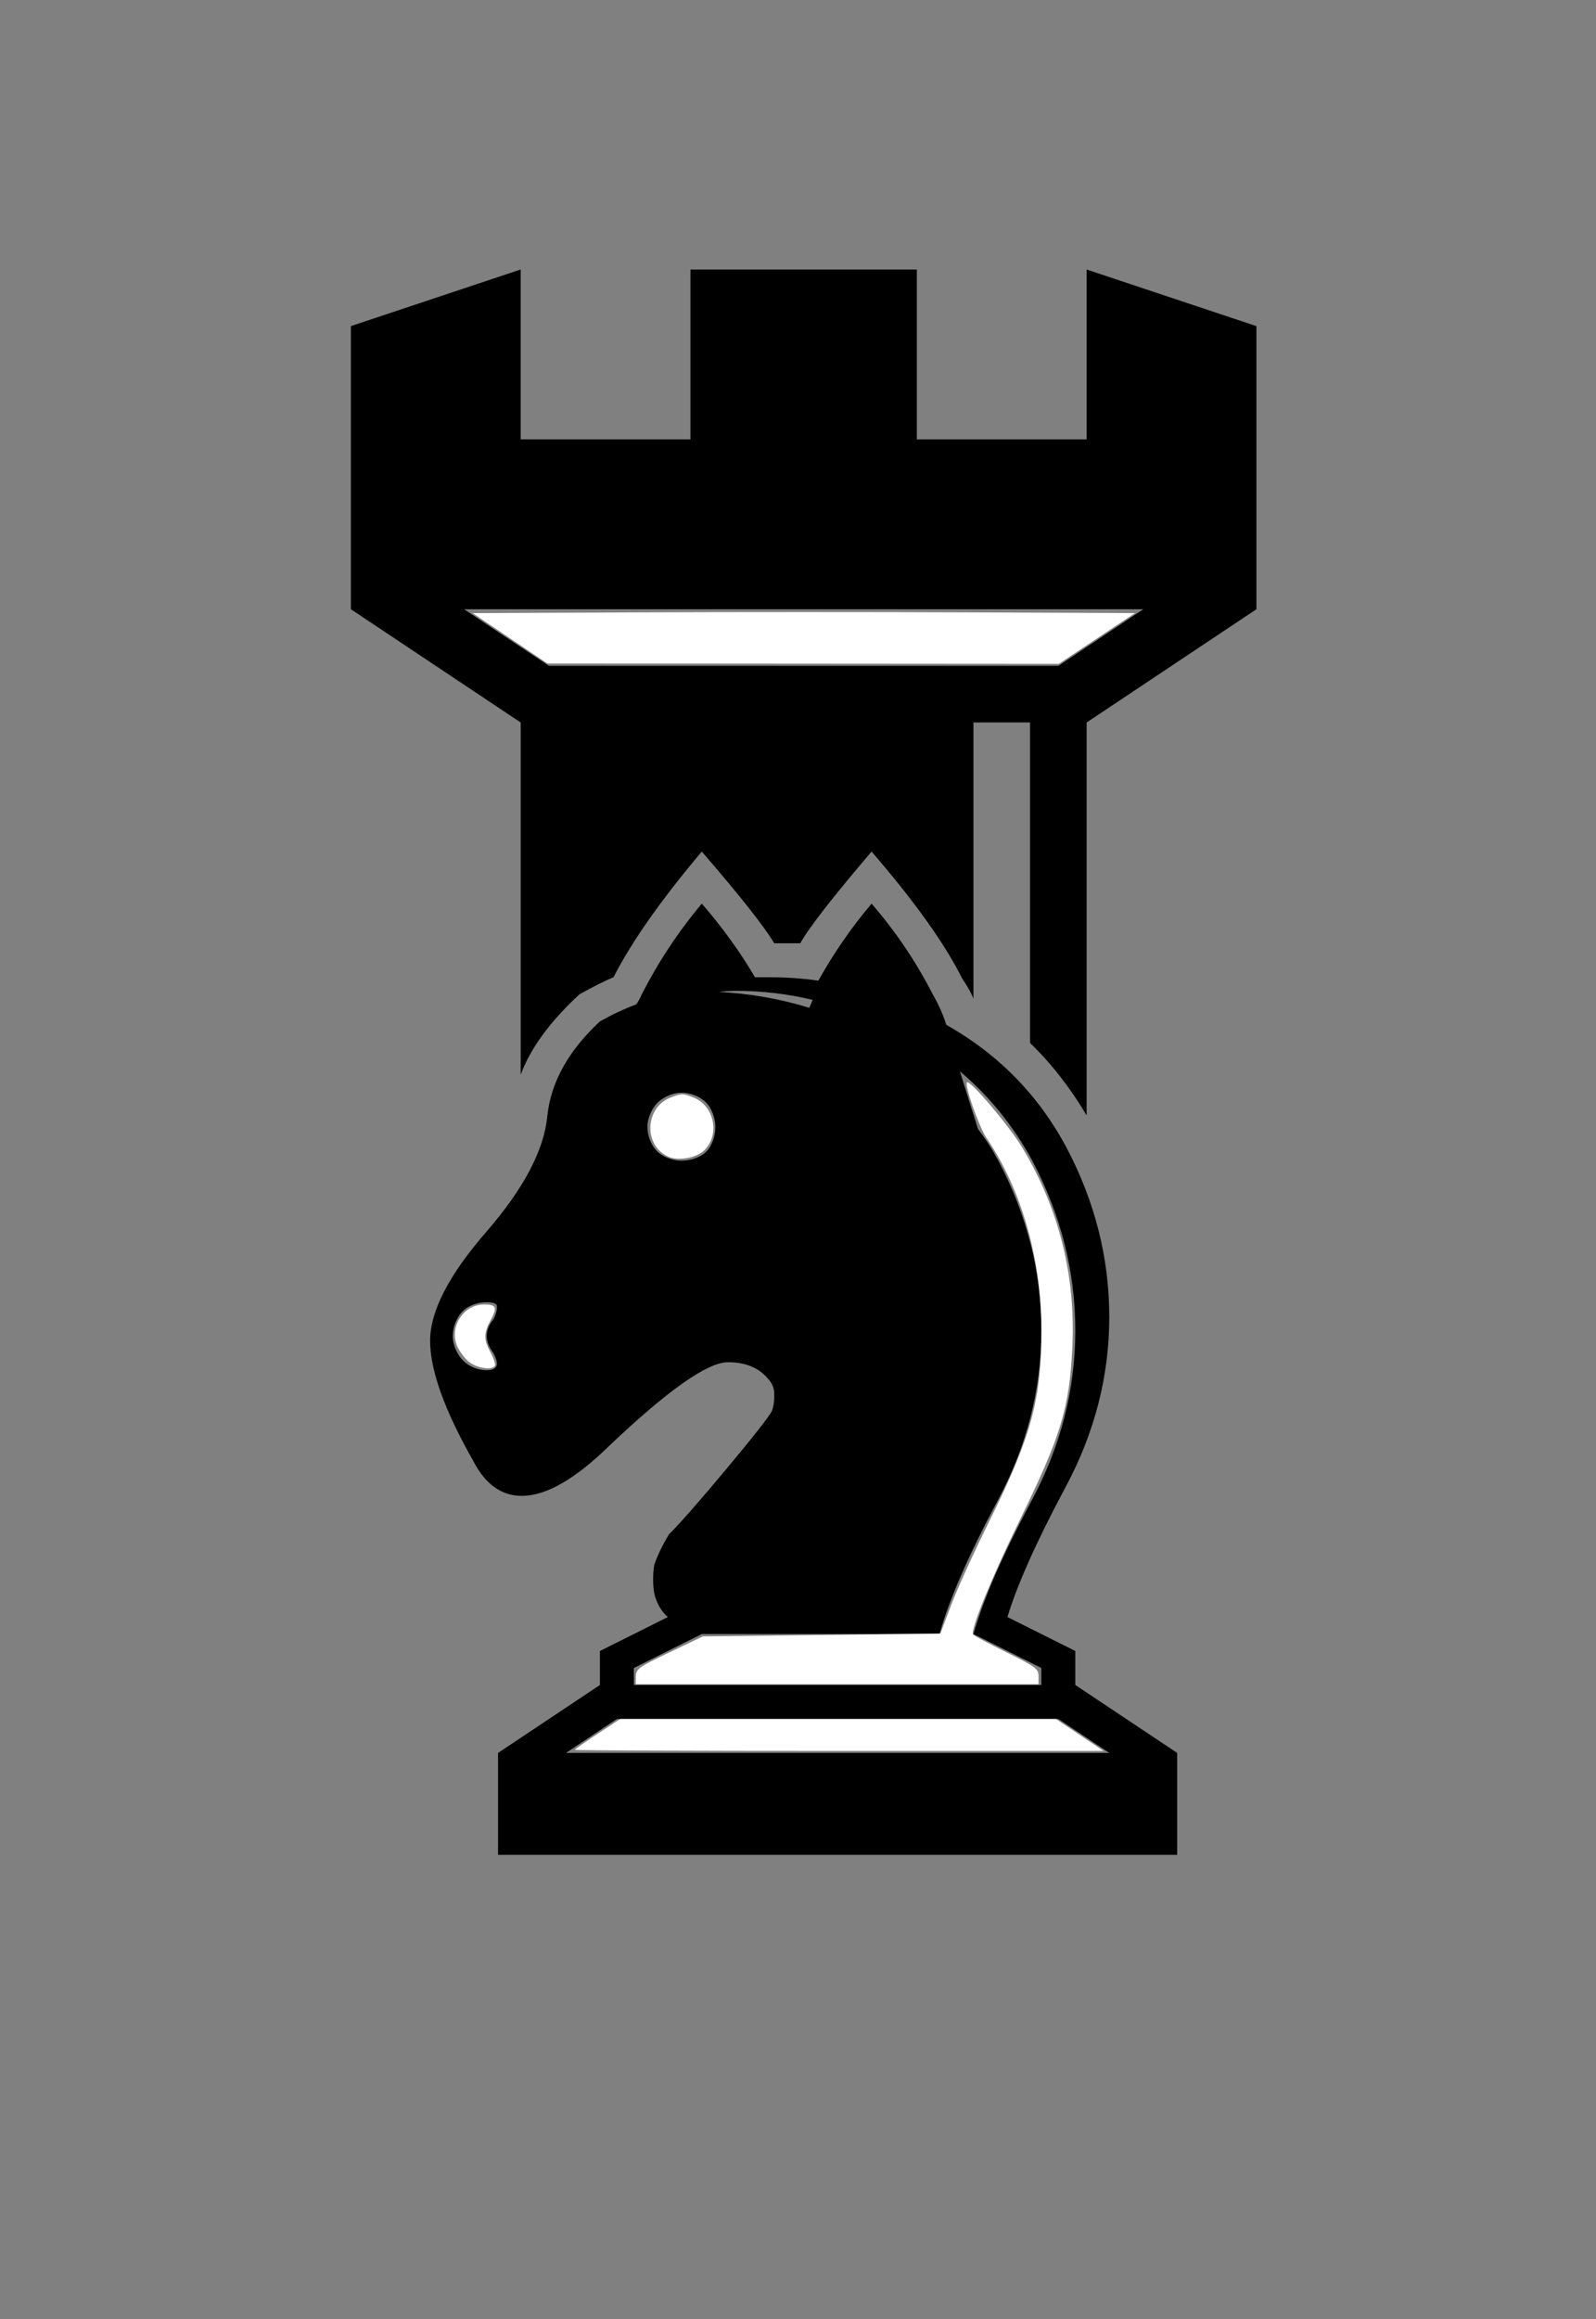 <?xml version="1.0" encoding="UTF-8" standalone="no"?>
<svg
   xmlns:dc="http://purl.org/dc/elements/1.1/"
   xmlns:cc="http://creativecommons.org/ns#"
   xmlns:rdf="http://www.w3.org/1999/02/22-rdf-syntax-ns#"
   xmlns:svg="http://www.w3.org/2000/svg"
   xmlns="http://www.w3.org/2000/svg"
   xmlns:sodipodi="http://sodipodi.sourceforge.net/DTD/sodipodi-0.dtd"
   xmlns:inkscape="http://www.inkscape.org/namespaces/inkscape"
   version="1.1"
   viewBox="-10 0 1410 2048"
   id="svg4"
   sodipodi:docname="QuiviraBMarshal.svg"
   inkscape:version="1.0.2 (e86c870879, 2021-01-15, custom)">
  <rect x="-10" y="0" width="1410" height="2048" fill="#808080" stroke="none"/>
  <defs
     id="defs8" />
  <sodipodi:namedview
     pagecolor="#ffffff"
     bordercolor="#666666"
     borderopacity="1"
     objecttolerance="10"
     gridtolerance="10"
     guidetolerance="10"
     inkscape:pageopacity="0"
     inkscape:pageshadow="2"
     inkscape:window-width="1314"
     inkscape:window-height="898"
     id="namedview6"
     showgrid="false"
     inkscape:zoom="0.390625"
     inkscape:cx="705"
     inkscape:cy="1012.48"
     inkscape:window-x="0"
     inkscape:window-y="0"
     inkscape:window-maximized="0"
     inkscape:current-layer="svg4" />
  <path
     fill="currentColor"
     d="M400 538l75 50h450l75 -50h-600zM450 949v-311l-150 -100v-250l150 -50v150h150v-150h200v150h150v-150l150 50v250l-150 100v347q-22 -37 -50 -64v-283h-50v244q-2 -6 -10 -18q-23 -46 -80 -112q-52 61 -63 81h-23q-13 -22 -64 -81q-54 64 -78 111q-10 4 -30 15 q-39 36 -52 71zM970 1548l-45 -30h-390l-45 30h480zM880 1428l60 30v30l90 60v90h-600v-90l90 -60v-30l60 -30q-9 -8 -12 -21q-1 -6 -1 -12q0 -7 1 -13q4 -12 13 -27q15 -15 50.5 -57.5t40.5 -51.5q2 -6 2 -12v-5q-1 -7 -6 -12q-11 -13 -32 -14h-3q-27 0 -105 74 q-45 44 -77 44q-27 0 -43 -31q-38 -67 -38 -106t49.5 -96t54 -102t46.5 -84q16 -9 32 -15q3 -4 5 -9q22 -43 53 -80q27 31 47 65h13q22 0 43 3q20 -36 47 -68q32 37 54 80q8 14 12 27q69 39 106 108q38 72 38 150t-38.5 150t-51.5 115zM562 995q0 8 4 15.5t11.5 11t14.5 3.5 q8 0 15.5 -3.5t11 -11t3.5 -15.5q0 -7 -3.5 -14.5t-11 -11.5t-15.5 -4q-7 0 -14.5 4t-11.5 11.5t-4 14.5zM390 1180q0 7 4 14.5t11 11.5t15 4t9 -5v-1q0 -3 -3 -9q-6 -8 -6 -15q0 -8 6 -15q3 -6 3 -10v-2q-1 -3 -9 -3t-15 3.5t-11 11t-4 15.5zM640 875q-7 0 -15 1 q41 2 80 14l3 -7q-33 -8 -68 -8zM901.5 1325q38.5 -72 38.5 -150t-38 -150q-25 -46 -64 -79l16 51q10 13 18 28q38 72 38 150t-38.5 150t-51.5 118h-210l-60 30v15h360v-15l-60 -30q13 -46 51.5 -118z"
     id="path2" />
  <path
     style="fill:#ffffff;stroke-width:2.56"
     d="m 590.794,1021.622 c -22.336,-9.566 -21.393,-43.177 1.468,-52.324 9.431,-3.774 11.22,-3.784 20.381,-0.118 18.427,7.373 23.633,32.548 9.627,46.554 -6.694,6.694 -22.633,9.676 -31.476,5.888 z"
     id="path12"
     transform="translate(-10)" />
  <path
     style="fill:#ffffff;stroke-width:2.56"
     d="m 414.475,1202.77 c -3.881,-3.052 -8.701,-9.487 -10.711,-14.3 -7.011,-16.779 5.769,-36.471 23.67,-36.471 11.087,0 12.15,2.379 6.103,13.66 -6.302,11.759 -6.302,17.241 0,29 2.76,5.149 4.42,10.329 3.689,11.511 -2.531,4.096 -15.729,2.123 -22.751,-3.4 z"
     id="path14"
     transform="translate(-10)" />
  <path
     style="fill:#ffffff;stroke-width:2.56"
     d="m 561.758,1480.32 c 0.107,-6.428 2.683,-8.264 29.624,-21.12 l 29.506,-14.08 104.948,-1.28 104.948,-1.28 9.686,-25.6 c 5.327,-14.08 20.609,-47.593 33.958,-74.473 36.625,-73.746 45.613,-106.835 45.613,-167.91 0,-62.815 -17.513,-124.01 -48.587,-169.777 -6.58,-9.691 -19.54,-46.645 -17.185,-49.001 2.563,-2.563 37.344,38.465 48.854,57.628 32.617,54.302 47.321,113.149 44.218,176.972 -2.586,53.213 -10.234,78.222 -46.58,152.32 -24.484,49.915 -43.603,96.74 -41.122,100.71 0.581,0.93 13.833,7.984 29.449,15.677 26.01,12.813 28.392,14.586 28.392,21.12 v 7.133 H 739.56 561.64 Z"
     id="path16"
     transform="translate(-10)" />
  <path
     style="fill:#ffffff;stroke-width:2.56"
     d="m 507.88,1545.283 c 0,-0.526 8.995,-6.862 19.988,-14.08 L 547.857,1518.08 H 740.415 932.973 l 21.03,14.08 21.03,14.08 H 741.457 c -128.467,0 -233.577,-0.431 -233.577,-0.957 z"
     id="path18"
     transform="translate(-10)" />
  <path
     style="fill:#ffffff;stroke-width:2.56"
     d="M 450.558,563.67 417.555,541.44 563.838,540.779 c 80.455,-0.364 212.11,-0.364 292.566,0 l 146.283,0.661 -33.627,22.4 -33.627,22.4 L 709.496,586.07 483.56,585.901 Z"
     id="path20"
     transform="translate(-10)" />
</svg>
